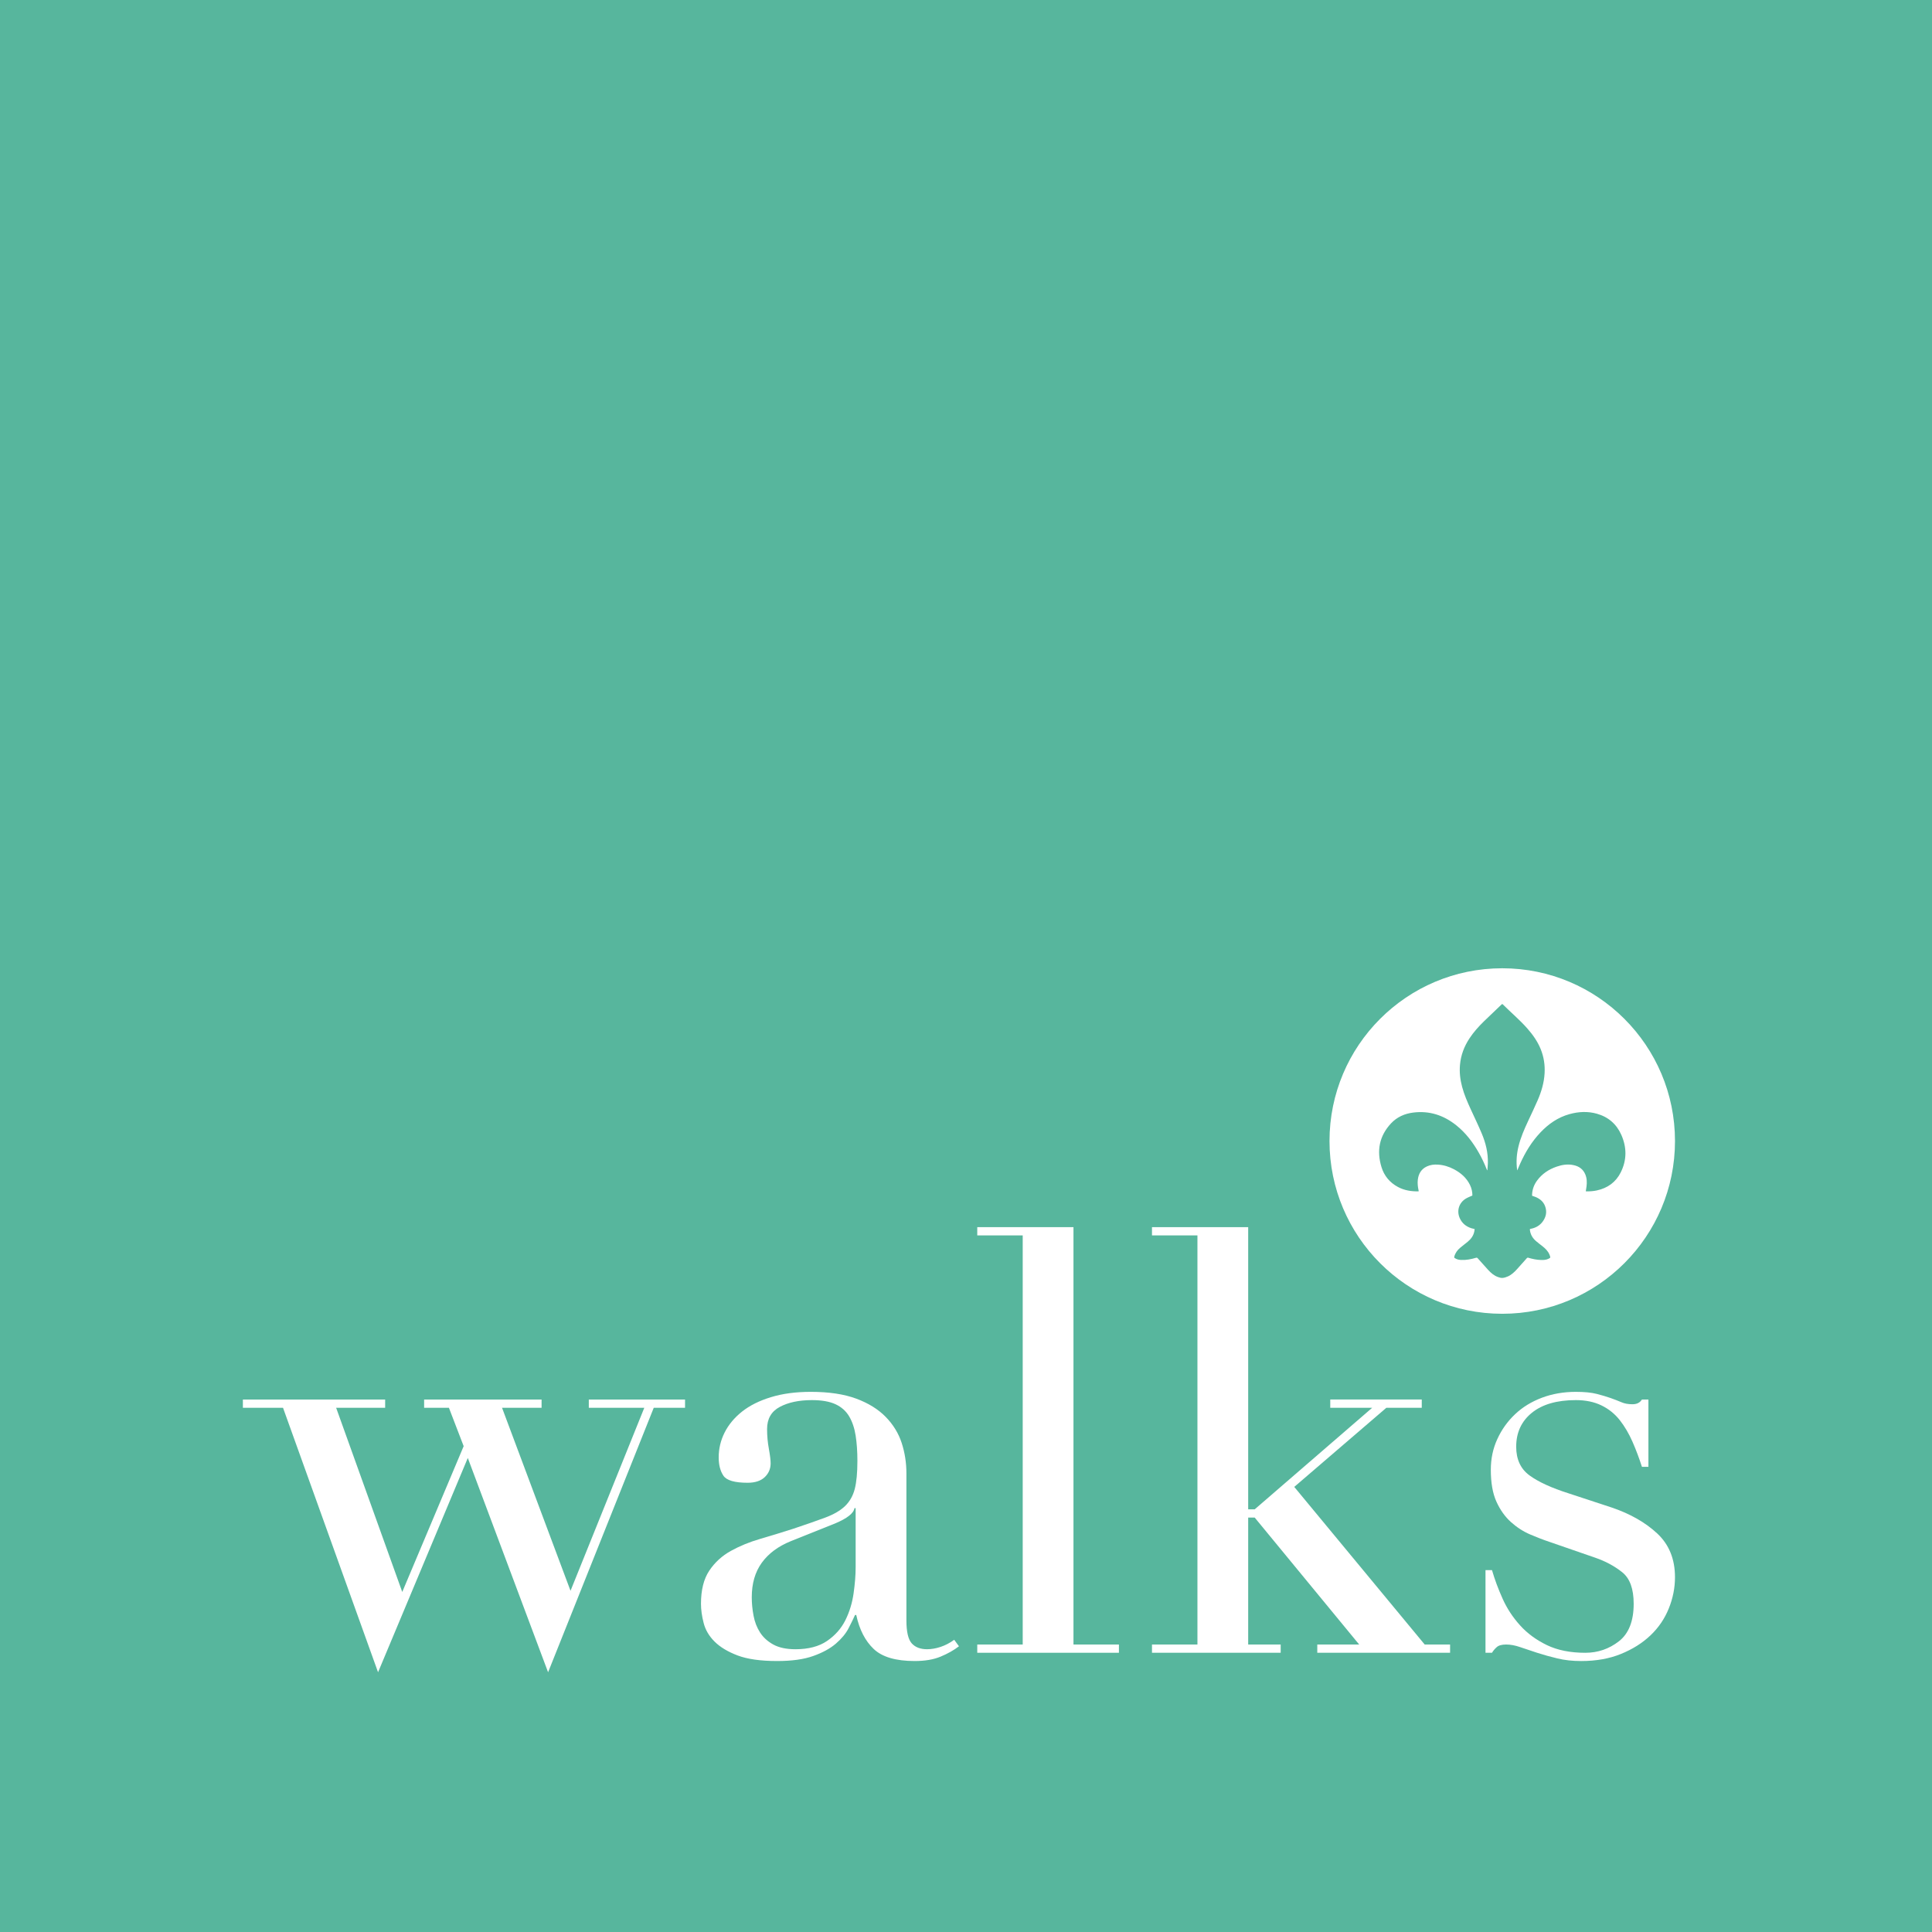 <?xml version="1.0" encoding="utf-8"?>
<!-- Generator: Adobe Illustrator 16.0.0, SVG Export Plug-In . SVG Version: 6.00 Build 0)  -->
<!DOCTYPE svg PUBLIC "-//W3C//DTD SVG 1.1//EN" "http://www.w3.org/Graphics/SVG/1.1/DTD/svg11.dtd">
<svg version="1.1" xmlns="http://www.w3.org/2000/svg" xmlns:xlink="http://www.w3.org/1999/xlink" x="0px" y="0px"
	 width="566.93px" height="566.93px" viewBox="0 0 566.93 566.93" enable-background="new 0 0 566.93 566.93" xml:space="preserve">
<g id="BG_-_Green">
	<rect id="Green" fill="#57B69D" width="566.93" height="566.93"/>
</g>
<g id="walks_-_White">
	<g>
		<polygon fill="#FFFFFF" points="71.272,410.679 113.02,410.679 113.02,413.104 98.639,413.104 118.038,467.151 136.059,424.366 
			131.732,413.104 124.454,413.104 124.454,410.679 158.923,410.679 158.923,413.104 147.32,413.104 167.414,466.807 
			189.063,413.104 172.782,413.104 172.782,410.679 201.021,410.679 201.021,413.104 191.838,413.104 160.832,490.712 
			137.272,427.827 110.937,490.712 83.052,413.104 71.272,413.104 		"/>
		<path fill="#FFFFFF" d="M281.399,483.086c-1.506,1.158-3.293,2.171-5.373,3.031c-2.078,0.869-4.62,1.297-7.621,1.297
			c-5.542,0-9.555-1.181-12.035-3.546c-2.491-2.365-4.192-5.686-5.111-9.963h-0.354c-0.462,1.04-1.095,2.336-1.904,3.903
			c-0.81,1.557-2.047,3.057-3.722,4.501c-1.677,1.44-3.896,2.658-6.674,3.64c-2.765,0.983-6.294,1.465-10.56,1.465
			c-4.849,0-8.722-0.547-11.606-1.636c-2.892-1.101-5.141-2.458-6.756-4.073c-1.619-1.614-2.69-3.435-3.207-5.464
			c-0.52-2.015-0.779-3.891-0.779-5.628c0-4.037,0.809-7.276,2.424-9.7c1.617-2.423,3.727-4.357,6.327-5.803
			c2.596-1.438,5.483-2.628,8.66-3.548c3.17-0.926,6.377-1.907,9.614-2.945c3.809-1.271,6.954-2.367,9.438-3.292
			c2.48-0.927,4.419-2.046,5.807-3.377c1.382-1.331,2.33-3.002,2.855-5.023c0.518-2.02,0.778-4.766,0.778-8.228
			c0-2.772-0.175-5.259-0.517-7.449c-0.349-2.197-0.981-4.07-1.906-5.632c-0.927-1.558-2.252-2.742-3.987-3.55
			c-1.731-0.804-4.041-1.216-6.925-1.216c-3.81,0-6.955,0.665-9.441,1.996c-2.487,1.327-3.728,3.492-3.728,6.489
			c0,1.969,0.17,3.904,0.524,5.803c0.342,1.912,0.518,3.327,0.518,4.251c0,1.618-0.58,2.973-1.734,4.068
			c-1.158,1.097-2.833,1.646-5.022,1.646c-3.816,0-6.18-0.692-7.104-2.076c-0.929-1.393-1.383-3.178-1.383-5.369
			c0-2.547,0.574-4.97,1.731-7.277c1.158-2.308,2.86-4.358,5.108-6.15c2.256-1.789,5.081-3.203,8.491-4.242
			c3.406-1.043,7.298-1.562,11.693-1.562c5.31,0,9.757,0.665,13.341,1.992c3.575,1.327,6.461,3.119,8.658,5.37
			c2.193,2.249,3.751,4.796,4.674,7.619c0.922,2.837,1.391,5.807,1.391,8.926v43.133c0,3.354,0.522,5.604,1.558,6.757
			c1.039,1.155,2.538,1.73,4.504,1.73c1.27,0,2.597-0.23,3.983-0.689c1.383-0.463,2.712-1.156,3.983-2.083L281.399,483.086z
			 M251.084,442.553h-0.349c-0.229,1.505-2.141,3.006-5.713,4.506l-12.995,5.198c-3.699,1.502-6.524,3.609-8.489,6.322
			c-1.966,2.715-2.939,6.088-2.939,10.136c0,1.729,0.167,3.521,0.518,5.367c0.344,1.848,0.972,3.489,1.904,4.937
			c0.921,1.445,2.218,2.625,3.896,3.557c1.671,0.916,3.834,1.38,6.5,1.38c3.808,0,6.895-0.806,9.262-2.423
			c2.366-1.618,4.156-3.639,5.373-6.064c1.21-2.424,2.02-5.05,2.421-7.881c0.404-2.824,0.609-5.396,0.609-7.713V442.553z"/>
		<polygon fill="#FFFFFF" points="286.769,482.572 300.107,482.572 300.107,362.521 286.769,362.521 286.769,360.096 
			315.002,360.096 315.002,482.572 328.339,482.572 328.339,484.992 286.769,484.992 		"/>
		<polygon fill="#FFFFFF" points="338.04,482.572 351.379,482.572 351.379,362.521 338.04,362.521 338.04,360.096 366.272,360.096 
			366.272,442.901 368.184,442.901 402.653,413.104 390.354,413.104 390.354,410.675 417.204,410.675 417.204,413.104 
			406.812,413.104 379.788,436.32 418.066,482.572 425.516,482.572 425.516,484.992 386.546,484.992 386.546,482.572 
			398.841,482.572 368.184,445.321 366.272,445.321 366.272,482.572 375.804,482.572 375.804,484.992 338.04,484.992 		"/>
		<path fill="#FFFFFF" d="M435.912,460.744h1.903c0.805,2.77,1.848,5.572,3.121,8.399c1.268,2.829,2.973,5.429,5.11,7.797
			c2.131,2.369,4.766,4.297,7.88,5.805c3.117,1.499,6.87,2.253,11.258,2.253c3.698,0,6.989-1.135,9.876-3.381
			c2.884-2.252,4.331-5.918,4.331-11.001c0-4.387-1.121-7.476-3.379-9.266c-2.25-1.795-4.877-3.208-7.879-4.245l-13.514-4.677
			c-1.734-0.576-3.611-1.303-5.631-2.165c-2.019-0.871-3.894-2.081-5.63-3.639c-1.725-1.562-3.15-3.551-4.245-5.978
			c-1.1-2.426-1.642-5.543-1.642-9.357c0-3.228,0.629-6.231,1.905-9.001c1.267-2.772,2.996-5.201,5.195-7.28
			c2.189-2.081,4.821-3.696,7.878-4.852c3.061-1.152,6.385-1.729,9.966-1.729c2.534,0,4.584,0.203,6.153,0.607
			c1.555,0.404,2.913,0.804,4.064,1.213c1.146,0.406,2.188,0.807,3.121,1.207c0.918,0.413,2.015,0.611,3.287,0.611
			c1.27,0,2.197-0.463,2.774-1.388h1.903v19.749h-1.903c-0.812-2.538-1.735-4.993-2.774-7.365c-1.038-2.361-2.275-4.472-3.718-6.319
			c-1.45-1.846-3.24-3.292-5.374-4.331c-2.138-1.041-4.649-1.562-7.534-1.562c-5.544,0-9.848,1.246-12.907,3.727
			c-3.062,2.484-4.59,5.805-4.59,9.962c0,3.696,1.301,6.492,3.894,8.4c2.6,1.902,6.438,3.673,11.521,5.282l12.647,4.161
			c5.425,1.845,9.877,4.384,13.338,7.615c3.463,3.242,5.196,7.508,5.196,12.823c0,3.119-0.607,6.181-1.823,9.178
			c-1.206,3.006-2.999,5.634-5.364,7.883c-2.368,2.25-5.259,4.073-8.667,5.456c-3.405,1.392-7.3,2.081-11.688,2.081
			c-2.539,0-4.882-0.257-7.012-0.777c-2.146-0.521-4.107-1.065-5.893-1.644c-1.797-0.578-3.441-1.135-4.942-1.65
			c-1.496-0.522-2.884-0.778-4.154-0.778c-1.272,0-2.199,0.256-2.777,0.778c-0.576,0.516-1.038,1.072-1.381,1.65h-1.903V460.744z"/>
		<path fill="#FFFFFF" d="M440.826,284.131c-28,0-50.695,22.695-50.695,50.693c0,27.992,22.695,50.694,50.695,50.694
			c27.996,0,50.687-22.702,50.687-50.694C491.513,306.826,468.822,284.131,440.826,284.131 M475.596,344.019
			c-1.453,2.904-3.865,4.625-7.025,5.305c-0.985,0.213-1.981,0.283-2.987,0.271c-0.078,0-0.163-0.015-0.248-0.021
			c0.079-0.495,0.167-0.971,0.22-1.439c0.15-1.212,0.11-2.41-0.376-3.547c-0.646-1.53-1.86-2.366-3.44-2.695
			c-1.695-0.363-3.337-0.111-4.941,0.445c-2.341,0.802-4.329,2.115-5.796,4.144c-0.867,1.202-1.357,2.543-1.425,4.038
			c-0.006,0.114,0,0.228,0,0.364c0.348,0.119,0.693,0.226,1.025,0.363c1.266,0.526,2.281,1.352,2.776,2.664
			c0.636,1.664,0.318,3.211-0.733,4.611c-0.875,1.157-2.073,1.806-3.488,2.069c-0.198,0.027-0.253,0.088-0.225,0.292
			c0.15,1.38,0.815,2.477,1.852,3.352c0.586,0.501,1.203,0.958,1.805,1.434c0.864,0.682,1.652,1.432,2.087,2.479
			c0.048,0.129,0.099,0.257,0.142,0.383c0.162,0.513,0.157,0.543-0.328,0.797c-0.738,0.395-1.537,0.428-2.343,0.4
			c-1.255-0.034-2.474-0.298-3.676-0.651c-0.18-0.061-0.299-0.027-0.422,0.108c-0.959,1.087-1.92,2.166-2.896,3.242
			c-0.768,0.845-1.595,1.64-2.647,2.114c-0.504,0.225-1.05,0.406-1.588,0.455c-0.443,0.037-0.921-0.108-1.353-0.262
			c-1.144-0.408-2.042-1.184-2.851-2.06c-1.052-1.138-2.077-2.298-3.105-3.456c-0.145-0.164-0.278-0.196-0.492-0.132
			c-1.424,0.414-2.864,0.713-4.357,0.635c-0.659-0.028-1.298-0.156-1.86-0.543c-0.171-0.105-0.214-0.218-0.156-0.428
			c0.285-1.06,0.896-1.908,1.725-2.601c0.709-0.597,1.459-1.146,2.179-1.737c1.012-0.828,1.757-1.837,1.992-3.16
			c0.029-0.201,0.052-0.394,0.077-0.601c-0.331-0.077-0.638-0.136-0.942-0.232c-1.594-0.508-2.786-1.481-3.456-3.036
			c-0.919-2.155-0.172-4.486,1.85-5.685c0.581-0.347,1.227-0.578,1.888-0.879c0.012-1.057-0.221-2.123-0.713-3.126
			c-1.025-2.092-2.692-3.527-4.713-4.596c-1.467-0.771-3.025-1.251-4.685-1.351c-1.127-0.075-2.223,0.054-3.255,0.536
			c-1.66,0.781-2.447,2.154-2.651,3.922c-0.115,1.026,0,2.037,0.214,3.038c0.02,0.1,0.029,0.201,0.051,0.306
			c-0.04,0.014-0.071,0.038-0.108,0.038c-2.084,0.049-4.101-0.279-5.967-1.271c-2.415-1.289-4.065-3.271-4.854-5.864
			c-1.46-4.778-0.639-9.127,2.824-12.823c1.737-1.853,3.978-2.842,6.482-3.155c4.775-0.605,8.98,0.79,12.694,3.774
			c2.762,2.216,4.854,4.996,6.59,8.051c0.883,1.561,1.644,3.184,2.305,4.853c0.031,0.081,0.066,0.159,0.102,0.237
			c0.028,0,0.06-0.007,0.087-0.007c0.045-0.699,0.12-1.398,0.141-2.098c0.079-3.023-0.627-5.893-1.788-8.647
			c-1.005-2.396-2.135-4.732-3.217-7.087c-0.994-2.158-1.945-4.332-2.556-6.638c-0.563-2.108-0.815-4.251-0.621-6.438
			c0.248-2.829,1.218-5.393,2.775-7.759c1.22-1.847,2.686-3.488,4.268-5.028c1.71-1.664,3.456-3.301,5.178-4.955
			c0.124-0.117,0.231-0.117,0.341-0.007c2.369,2.357,4.934,4.514,7.158,7.025c1.633,1.847,3.044,3.836,3.975,6.136
			c0.914,2.268,1.269,4.623,1.133,7.056c-0.156,2.773-0.934,5.395-2.029,7.92c-0.903,2.083-1.894,4.134-2.853,6.197
			c-1.098,2.358-2.137,4.744-2.762,7.284c-0.569,2.304-0.746,4.633-0.404,6.991c0.004,0.014,0.014,0.032,0.045,0.088
			c0.288-0.683,0.55-1.331,0.835-1.965c1.507-3.343,3.386-6.445,5.922-9.124c2.387-2.527,5.163-4.463,8.554-5.402
			c2.671-0.74,5.372-0.876,8.062-0.112c3.34,0.944,5.746,3.038,7.147,6.197C477.385,336.69,477.409,340.396,475.596,344.019"/>
	</g>
</g>
</svg>
